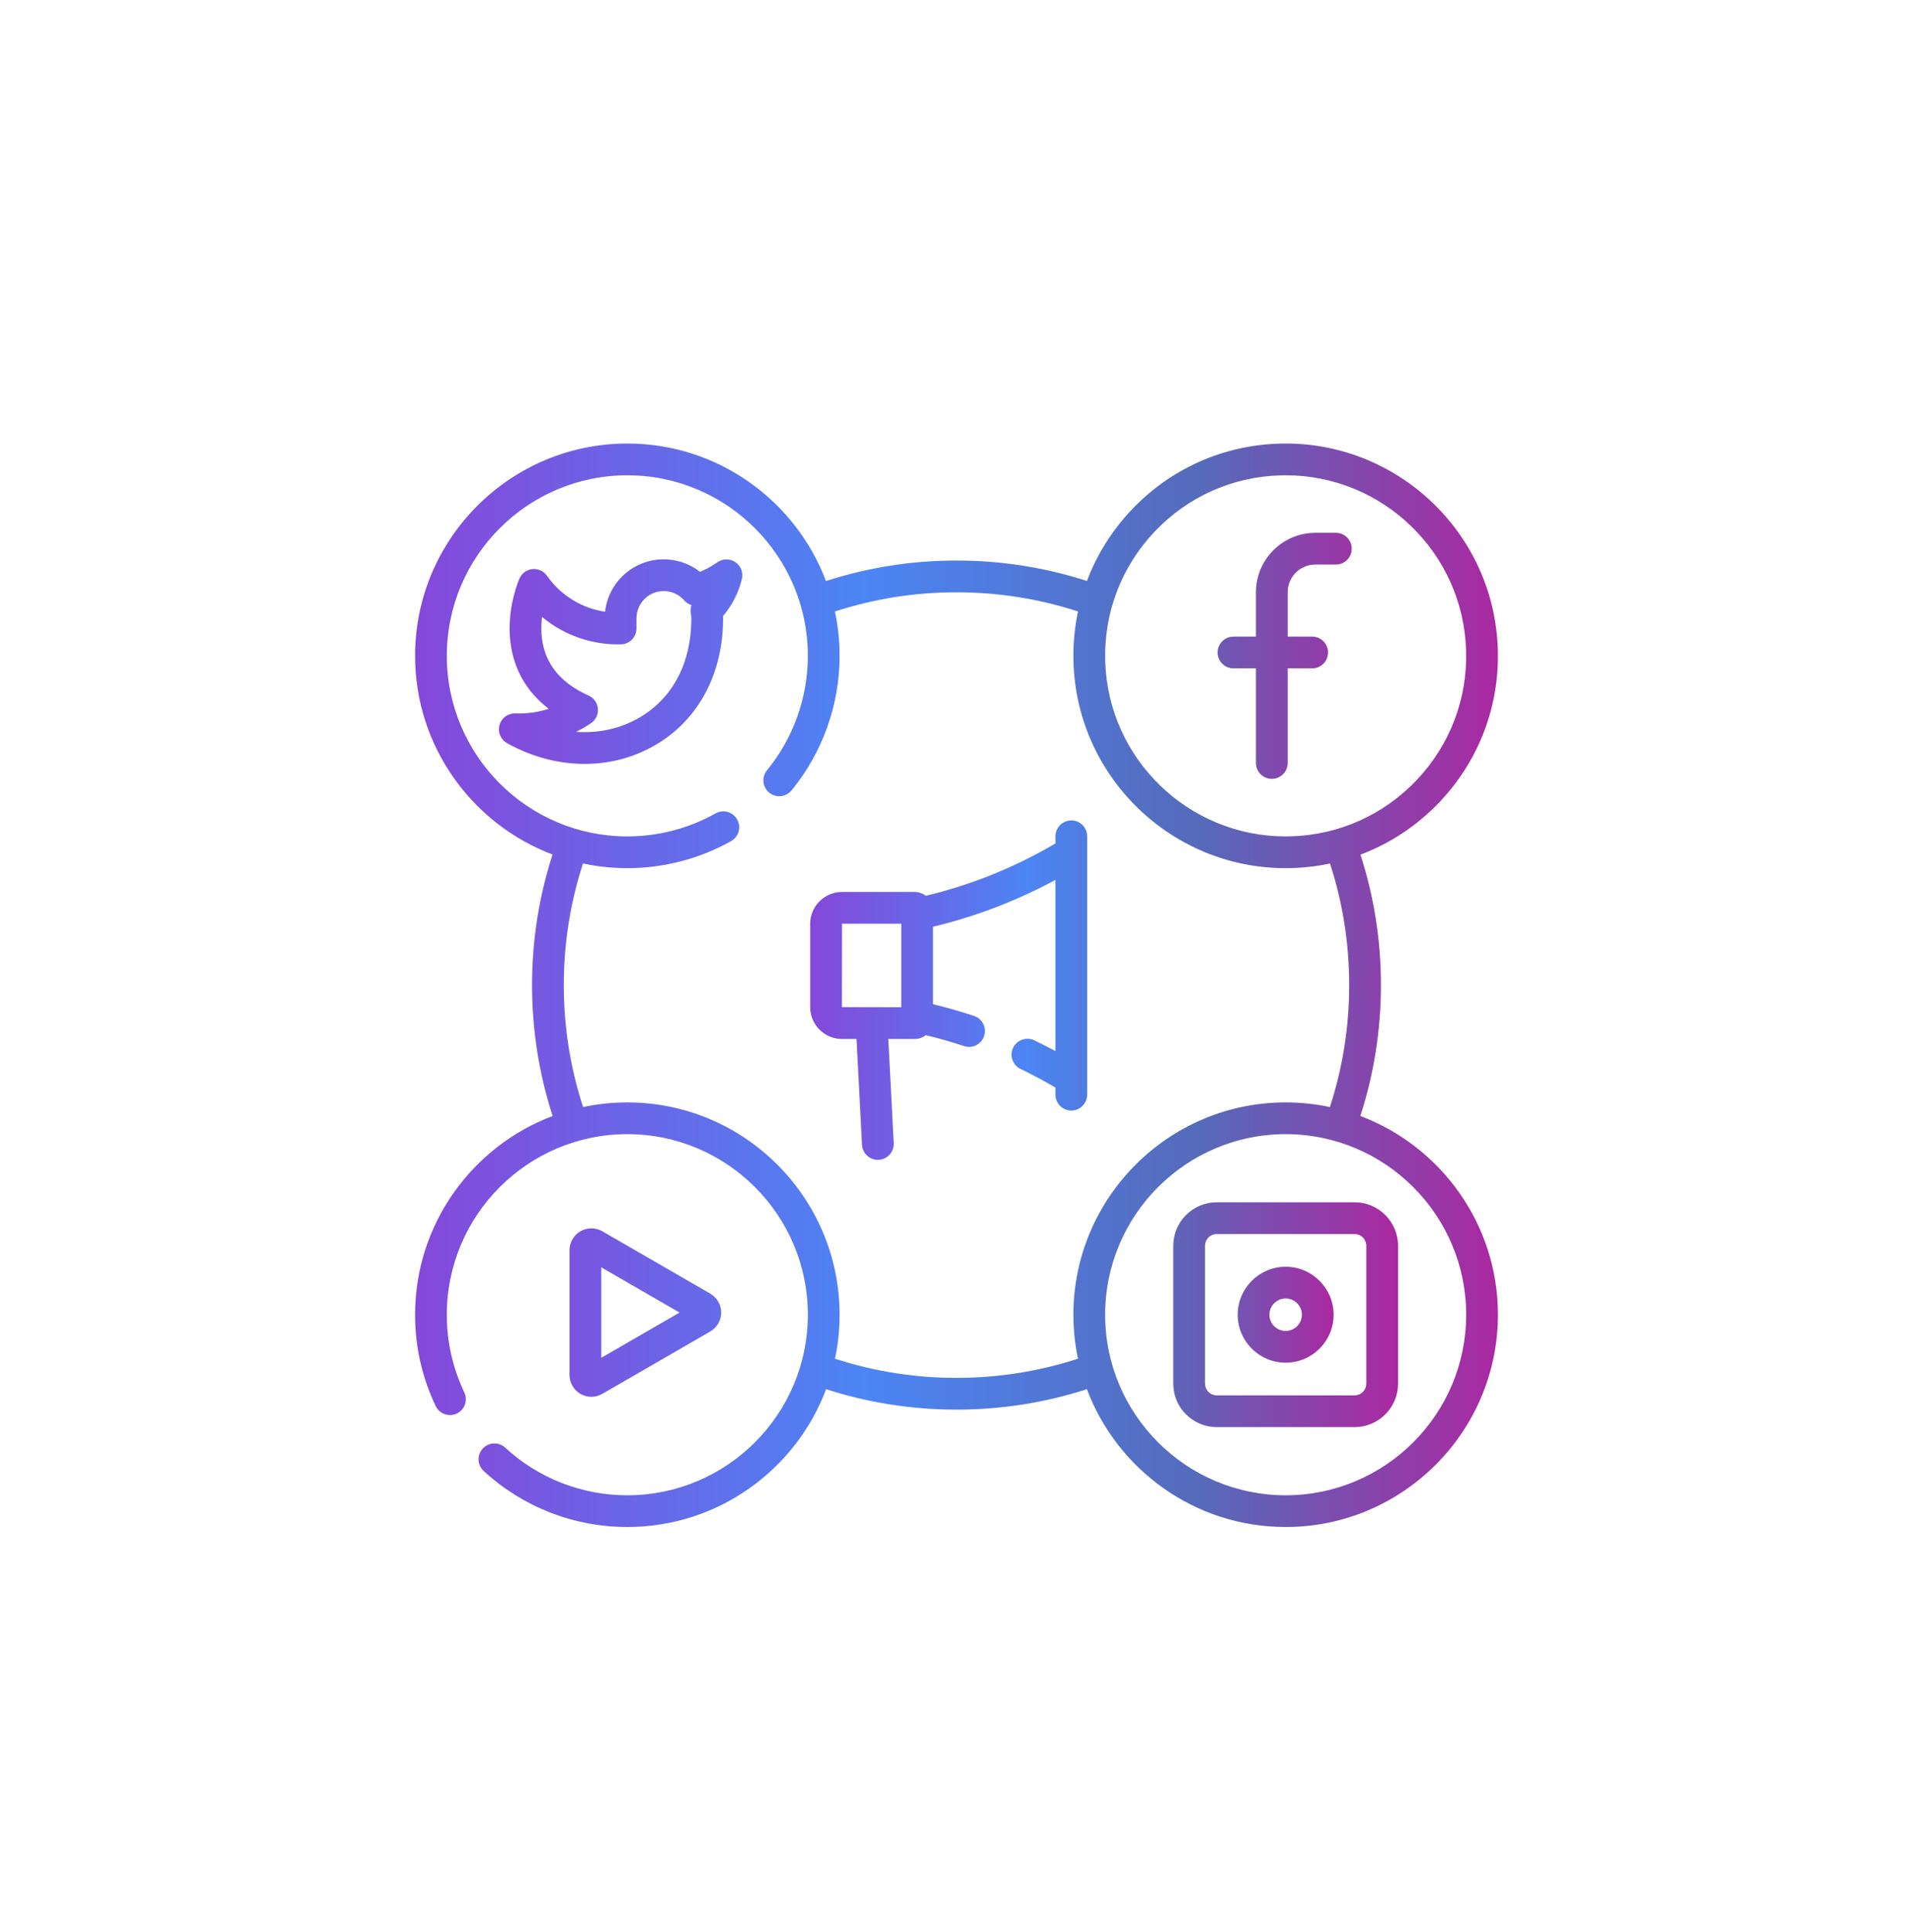 <svg width="106" height="107" viewBox="0 0 106 107" fill="none" xmlns="http://www.w3.org/2000/svg">
<g filter="url(#filter0_dd_59_27685)">
<rect x="3" y="2.568" width="100" height="100" rx="16" fill="white"/>
<path d="M75.377 59.817C76.133 57.482 76.518 55.047 76.518 52.566C76.518 50.094 76.136 47.667 75.384 45.34C77.038 44.719 78.541 43.725 79.789 42.403C81.946 40.12 83.085 37.132 82.995 33.992C82.809 27.51 77.385 22.388 70.902 22.573C67.761 22.663 64.845 23.97 62.687 26.254C61.598 27.408 60.769 28.741 60.227 30.182C57.899 29.431 55.472 29.049 52.999 29.049C50.525 29.049 48.097 29.432 45.767 30.184C44.087 25.738 39.788 22.568 34.761 22.568C28.276 22.568 23 27.844 23 34.329C23 39.355 26.171 43.654 30.616 45.334C29.863 47.664 29.482 50.092 29.482 52.566C29.482 55.047 29.866 57.482 30.622 59.817C26.173 61.495 23 65.796 23 70.825C23 72.595 23.384 74.297 24.141 75.883C24.19 75.987 24.26 76.081 24.346 76.158C24.432 76.235 24.532 76.295 24.641 76.333C24.75 76.372 24.865 76.389 24.98 76.383C25.096 76.377 25.209 76.348 25.313 76.298C25.523 76.198 25.685 76.018 25.763 75.798C25.84 75.578 25.828 75.336 25.728 75.126C25.084 73.778 24.758 72.331 24.758 70.825C24.758 65.31 29.246 60.823 34.761 60.823C40.277 60.823 44.764 65.31 44.764 70.825C44.764 76.34 40.277 80.827 34.761 80.827C32.245 80.827 29.841 79.89 27.991 78.188C27.634 77.859 27.077 77.882 26.749 78.24C26.671 78.325 26.61 78.424 26.57 78.532C26.53 78.641 26.512 78.756 26.517 78.871C26.522 78.987 26.55 79.1 26.598 79.205C26.647 79.309 26.715 79.404 26.8 79.482C28.976 81.483 31.803 82.585 34.761 82.585C39.795 82.585 44.1 79.406 45.775 74.95C48.101 75.701 50.527 76.082 52.999 76.082C55.472 76.082 57.898 75.701 60.225 74.95C61.9 79.406 66.205 82.585 71.239 82.585C77.724 82.585 83 77.309 83 70.825C83 65.796 79.826 61.495 75.377 59.817ZM63.966 27.461C65.8 25.519 68.281 24.407 70.952 24.331C71.049 24.328 71.146 24.327 71.243 24.327C76.627 24.327 81.082 28.627 81.237 34.042C81.314 36.713 80.346 39.253 78.511 41.196C76.677 43.138 74.196 44.25 71.525 44.327C71.428 44.329 71.331 44.331 71.234 44.331C65.85 44.331 61.395 40.031 61.24 34.615C61.163 31.945 62.132 29.404 63.966 27.461ZM59.732 73.262C57.566 73.966 55.305 74.324 52.999 74.324C50.695 74.324 48.434 73.966 46.268 73.262C46.437 72.46 46.523 71.644 46.522 70.825C46.522 64.34 41.246 59.065 34.761 59.065C33.921 59.065 33.101 59.154 32.31 59.322C31.6 57.148 31.24 54.879 31.24 52.566C31.24 50.26 31.598 47.998 32.304 45.83C33.112 46.002 33.935 46.089 34.761 46.089C36.776 46.089 38.764 45.571 40.51 44.59C40.934 44.353 41.084 43.817 40.846 43.393C40.609 42.97 40.073 42.82 39.65 43.057C38.165 43.89 36.474 44.331 34.761 44.331C29.245 44.331 24.758 39.844 24.758 34.328C24.758 28.814 29.246 24.327 34.761 24.327C40.277 24.327 44.764 28.814 44.764 34.329C44.764 36.636 43.96 38.887 42.499 40.668C42.191 41.043 42.246 41.597 42.621 41.905C42.801 42.053 43.033 42.123 43.265 42.1C43.497 42.077 43.711 41.963 43.858 41.783C45.576 39.689 46.522 37.041 46.522 34.328C46.522 33.486 46.432 32.664 46.263 31.872C48.431 31.166 50.693 30.808 52.999 30.808C55.305 30.808 57.566 31.166 59.733 31.87C59.539 32.789 59.455 33.727 59.482 34.665C59.665 41.033 64.903 46.089 71.234 46.089C72.061 46.089 72.886 46.003 73.696 45.832C74.401 47.999 74.759 50.261 74.759 52.566C74.759 54.879 74.399 57.148 73.689 59.322C72.883 59.151 72.062 59.064 71.239 59.065C64.753 59.065 59.478 64.34 59.478 70.825C59.478 71.66 59.566 72.475 59.732 73.262ZM71.239 80.827C65.723 80.827 61.236 76.34 61.236 70.825C61.236 65.31 65.723 60.823 71.239 60.823C76.754 60.823 81.241 65.31 81.241 70.825C81.241 76.34 76.754 80.827 71.239 80.827Z" fill="url(#paint0_linear_59_27685)"/>
<path d="M40.748 29.139C40.6 29.038 40.425 28.985 40.246 28.987C40.067 28.988 39.893 29.044 39.746 29.148C39.448 29.358 39.127 29.535 38.789 29.674C37.582 28.729 35.831 28.74 34.632 29.783C34.013 30.32 33.619 31.07 33.528 31.884C32.884 31.789 32.267 31.563 31.713 31.22C31.16 30.878 30.681 30.427 30.308 29.893C30.218 29.766 30.097 29.665 29.956 29.6C29.814 29.535 29.658 29.509 29.503 29.524C29.349 29.539 29.201 29.595 29.074 29.686C28.948 29.777 28.848 29.9 28.785 30.042C28.76 30.099 28.168 31.45 28.244 33.105C28.302 34.371 28.754 36.003 30.406 37.263C29.809 37.456 29.183 37.542 28.557 37.518C28.359 37.511 28.165 37.57 28.005 37.686C27.846 37.802 27.73 37.969 27.676 38.16C27.623 38.35 27.635 38.553 27.711 38.735C27.787 38.917 27.922 39.069 28.095 39.165C29.474 39.931 30.952 40.315 32.395 40.315C33.782 40.315 35.138 39.961 36.344 39.251C37.856 38.362 38.955 36.999 39.552 35.336C39.571 35.294 39.586 35.25 39.599 35.205C39.905 34.301 40.066 33.312 40.066 32.262C40.066 32.216 40.065 32.17 40.063 32.124C40.566 31.531 40.924 30.829 41.108 30.074C41.15 29.9 41.138 29.717 41.074 29.55C41.01 29.383 40.896 29.24 40.748 29.139H40.748ZM38.281 31.988C38.298 32.079 38.307 32.174 38.307 32.265C38.307 33.127 38.179 33.925 37.935 34.646C37.922 34.679 37.911 34.714 37.902 34.748C37.445 36.026 36.614 37.052 35.452 37.736C34.389 38.362 33.169 38.628 31.925 38.538C32.21 38.397 32.485 38.237 32.748 38.058C32.878 37.97 32.982 37.849 33.049 37.707C33.116 37.566 33.144 37.408 33.13 37.252C33.117 37.096 33.061 36.946 32.97 36.819C32.879 36.691 32.755 36.59 32.612 36.527C30.97 35.797 30.092 34.637 30.003 33.079C29.987 32.777 29.997 32.473 30.035 32.173C31.244 33.183 32.793 33.735 34.41 33.693C34.639 33.687 34.857 33.592 35.017 33.428C35.177 33.264 35.267 33.044 35.267 32.814V32.269C35.264 32.05 35.309 31.832 35.398 31.632C35.488 31.432 35.62 31.254 35.786 31.11C36.414 30.564 37.369 30.63 37.915 31.258C38.023 31.382 38.162 31.473 38.318 31.521C38.264 31.67 38.251 31.831 38.281 31.988H38.281ZM68.346 35.022H69.593V40.264C69.593 40.497 69.685 40.721 69.85 40.886C70.015 41.051 70.239 41.143 70.472 41.143C70.705 41.143 70.928 41.051 71.093 40.886C71.258 40.721 71.351 40.497 71.351 40.264V35.022H72.709C73.194 35.022 73.588 34.628 73.588 34.143C73.588 33.657 73.194 33.264 72.709 33.264H71.351V30.804C71.351 29.959 72.038 29.272 72.883 29.272H74.021C74.507 29.272 74.9 28.878 74.9 28.393C74.9 28.16 74.808 27.936 74.643 27.771C74.478 27.606 74.254 27.514 74.021 27.514H72.883C71.069 27.514 69.593 28.989 69.593 30.804V33.264H68.346C67.861 33.264 67.467 33.657 67.467 34.143C67.467 34.628 67.861 35.022 68.346 35.022ZM32.767 75.371C32.976 75.371 33.185 75.317 33.372 75.21L39.356 71.753C39.54 71.647 39.692 71.494 39.798 71.31C39.904 71.126 39.961 70.918 39.961 70.705C39.961 70.275 39.729 69.874 39.356 69.658L33.372 66.201C33.188 66.096 32.979 66.04 32.767 66.04C32.555 66.04 32.346 66.096 32.162 66.201C31.979 66.308 31.826 66.461 31.72 66.644C31.613 66.828 31.557 67.037 31.557 67.249V74.162C31.557 74.593 31.789 74.995 32.162 75.21C32.346 75.316 32.555 75.372 32.767 75.371V75.371ZM33.315 68.2L37.654 70.706L33.315 73.212V68.2ZM75.059 64.598H67.419C66.092 64.598 65.012 65.678 65.012 67.005V74.644C65.012 75.972 66.092 77.051 67.419 77.051H75.059C76.386 77.051 77.466 75.972 77.466 74.644V67.005C77.466 65.678 76.386 64.598 75.059 64.598ZM75.707 74.644C75.707 74.816 75.639 74.981 75.518 75.103C75.396 75.224 75.231 75.293 75.059 75.293H67.419C67.247 75.293 67.082 75.225 66.96 75.103C66.839 74.981 66.77 74.816 66.77 74.644V67.005C66.771 66.833 66.839 66.668 66.96 66.547C67.082 66.425 67.247 66.357 67.419 66.356H75.059C75.231 66.357 75.396 66.425 75.517 66.547C75.639 66.668 75.707 66.833 75.707 67.005V74.644Z" fill="url(#paint1_linear_59_27685)"/>
<path d="M71.238 68.168C69.773 68.168 68.581 69.36 68.581 70.826C68.581 72.291 69.773 73.483 71.238 73.483C72.704 73.483 73.896 72.291 73.896 70.826C73.896 69.36 72.704 68.168 71.238 68.168ZM71.238 71.724C70.743 71.724 70.339 71.321 70.339 70.826C70.339 70.33 70.742 69.926 71.238 69.926C71.734 69.926 72.138 70.33 72.138 70.826C72.138 71.321 71.734 71.724 71.238 71.724ZM59.362 43.445C59.129 43.445 58.905 43.538 58.74 43.702C58.575 43.867 58.483 44.091 58.483 44.324V44.718C57.243 45.449 55.945 46.077 54.602 46.595C53.525 47.009 52.423 47.352 51.301 47.62C51.124 47.483 50.906 47.408 50.681 47.408H46.656C45.683 47.408 44.893 48.199 44.893 49.171V53.788C44.893 54.761 45.683 55.552 46.656 55.552H47.46L47.765 61.414C47.771 61.529 47.8 61.642 47.85 61.746C47.899 61.85 47.969 61.944 48.055 62.021C48.141 62.098 48.241 62.158 48.35 62.196C48.458 62.235 48.574 62.252 48.689 62.245C48.922 62.233 49.14 62.129 49.296 61.956C49.452 61.783 49.533 61.555 49.521 61.322L49.221 55.552H50.681C50.914 55.552 51.129 55.472 51.301 55.34C52.014 55.512 52.721 55.713 53.418 55.944C53.527 55.981 53.643 55.995 53.758 55.987C53.873 55.978 53.986 55.947 54.089 55.896C54.192 55.844 54.284 55.772 54.359 55.685C54.435 55.598 54.492 55.496 54.529 55.387C54.565 55.277 54.58 55.161 54.571 55.046C54.563 54.931 54.532 54.819 54.48 54.716C54.428 54.612 54.357 54.52 54.27 54.445C54.182 54.369 54.081 54.312 53.971 54.275C53.223 54.027 52.464 53.811 51.698 53.626V49.334C52.899 49.047 54.08 48.679 55.234 48.236C56.347 47.806 57.432 47.306 58.482 46.738V56.223C58.097 56.015 57.707 55.816 57.312 55.626C57.208 55.576 57.095 55.547 56.98 55.541C56.865 55.534 56.749 55.55 56.64 55.589C56.531 55.627 56.431 55.686 56.345 55.763C56.259 55.84 56.189 55.933 56.139 56.037C56.089 56.141 56.06 56.254 56.053 56.37C56.047 56.485 56.063 56.6 56.102 56.709C56.14 56.818 56.199 56.919 56.276 57.005C56.353 57.091 56.446 57.161 56.55 57.211C57.208 57.528 57.853 57.873 58.482 58.243V58.636C58.482 58.869 58.575 59.092 58.74 59.257C58.905 59.422 59.128 59.515 59.362 59.515C59.595 59.515 59.818 59.422 59.983 59.257C60.148 59.092 60.241 58.869 60.241 58.636V44.324C60.241 44.209 60.218 44.094 60.174 43.988C60.13 43.881 60.065 43.784 59.984 43.702C59.902 43.621 59.805 43.556 59.698 43.512C59.592 43.468 59.477 43.445 59.362 43.445L59.362 43.445ZM49.94 53.793L46.651 53.788L46.656 49.166H49.94V53.793Z" fill="url(#paint2_linear_59_27685)"/>
</g>
<defs>
<filter id="filter0_dd_59_27685" x="0" y="0.568" width="106" height="106" filterUnits="userSpaceOnUse" color-interpolation-filters="sRGB">
<feFlood flood-opacity="0" result="BackgroundImageFix"/>
<feColorMatrix in="SourceAlpha" type="matrix" values="0 0 0 0 0 0 0 0 0 0 0 0 0 0 0 0 0 0 127 0" result="hardAlpha"/>
<feOffset dy="1"/>
<feGaussianBlur stdDeviation="1"/>
<feColorMatrix type="matrix" values="0 0 0 0 0.063 0 0 0 0 0.094 0 0 0 0 0.157 0 0 0 0.06 0"/>
<feBlend mode="normal" in2="BackgroundImageFix" result="effect1_dropShadow_59_27685"/>
<feColorMatrix in="SourceAlpha" type="matrix" values="0 0 0 0 0 0 0 0 0 0 0 0 0 0 0 0 0 0 127 0" result="hardAlpha"/>
<feOffset dy="1"/>
<feGaussianBlur stdDeviation="1.5"/>
<feColorMatrix type="matrix" values="0 0 0 0 0.063 0 0 0 0 0.094 0 0 0 0 0.157 0 0 0 0.1 0"/>
<feBlend mode="normal" in2="effect1_dropShadow_59_27685" result="effect2_dropShadow_59_27685"/>
<feBlend mode="normal" in="SourceGraphic" in2="effect2_dropShadow_59_27685" result="shape"/>
</filter>
<linearGradient id="paint0_linear_59_27685" x1="23" y1="52.79" x2="89.507" y2="52.79" gradientUnits="userSpaceOnUse">
<stop stop-color="#8548DA"/>
<stop offset="0.375" stop-color="#4C85F4"/>
<stop offset="0.651" stop-color="#556BBB"/>
<stop offset="1" stop-color="#CC0F97"/>
</linearGradient>
<linearGradient id="paint1_linear_59_27685" x1="27.644" y1="52.458" x2="82.869" y2="52.458" gradientUnits="userSpaceOnUse">
<stop stop-color="#8548DA"/>
<stop offset="0.375" stop-color="#4C85F4"/>
<stop offset="0.651" stop-color="#556BBB"/>
<stop offset="1" stop-color="#CC0F97"/>
</linearGradient>
<linearGradient id="paint2_linear_59_27685" x1="44.893" y1="58.57" x2="77.041" y2="58.57" gradientUnits="userSpaceOnUse">
<stop stop-color="#8548DA"/>
<stop offset="0.375" stop-color="#4C85F4"/>
<stop offset="0.651" stop-color="#556BBB"/>
<stop offset="1" stop-color="#CC0F97"/>
</linearGradient>
</defs>
</svg>
